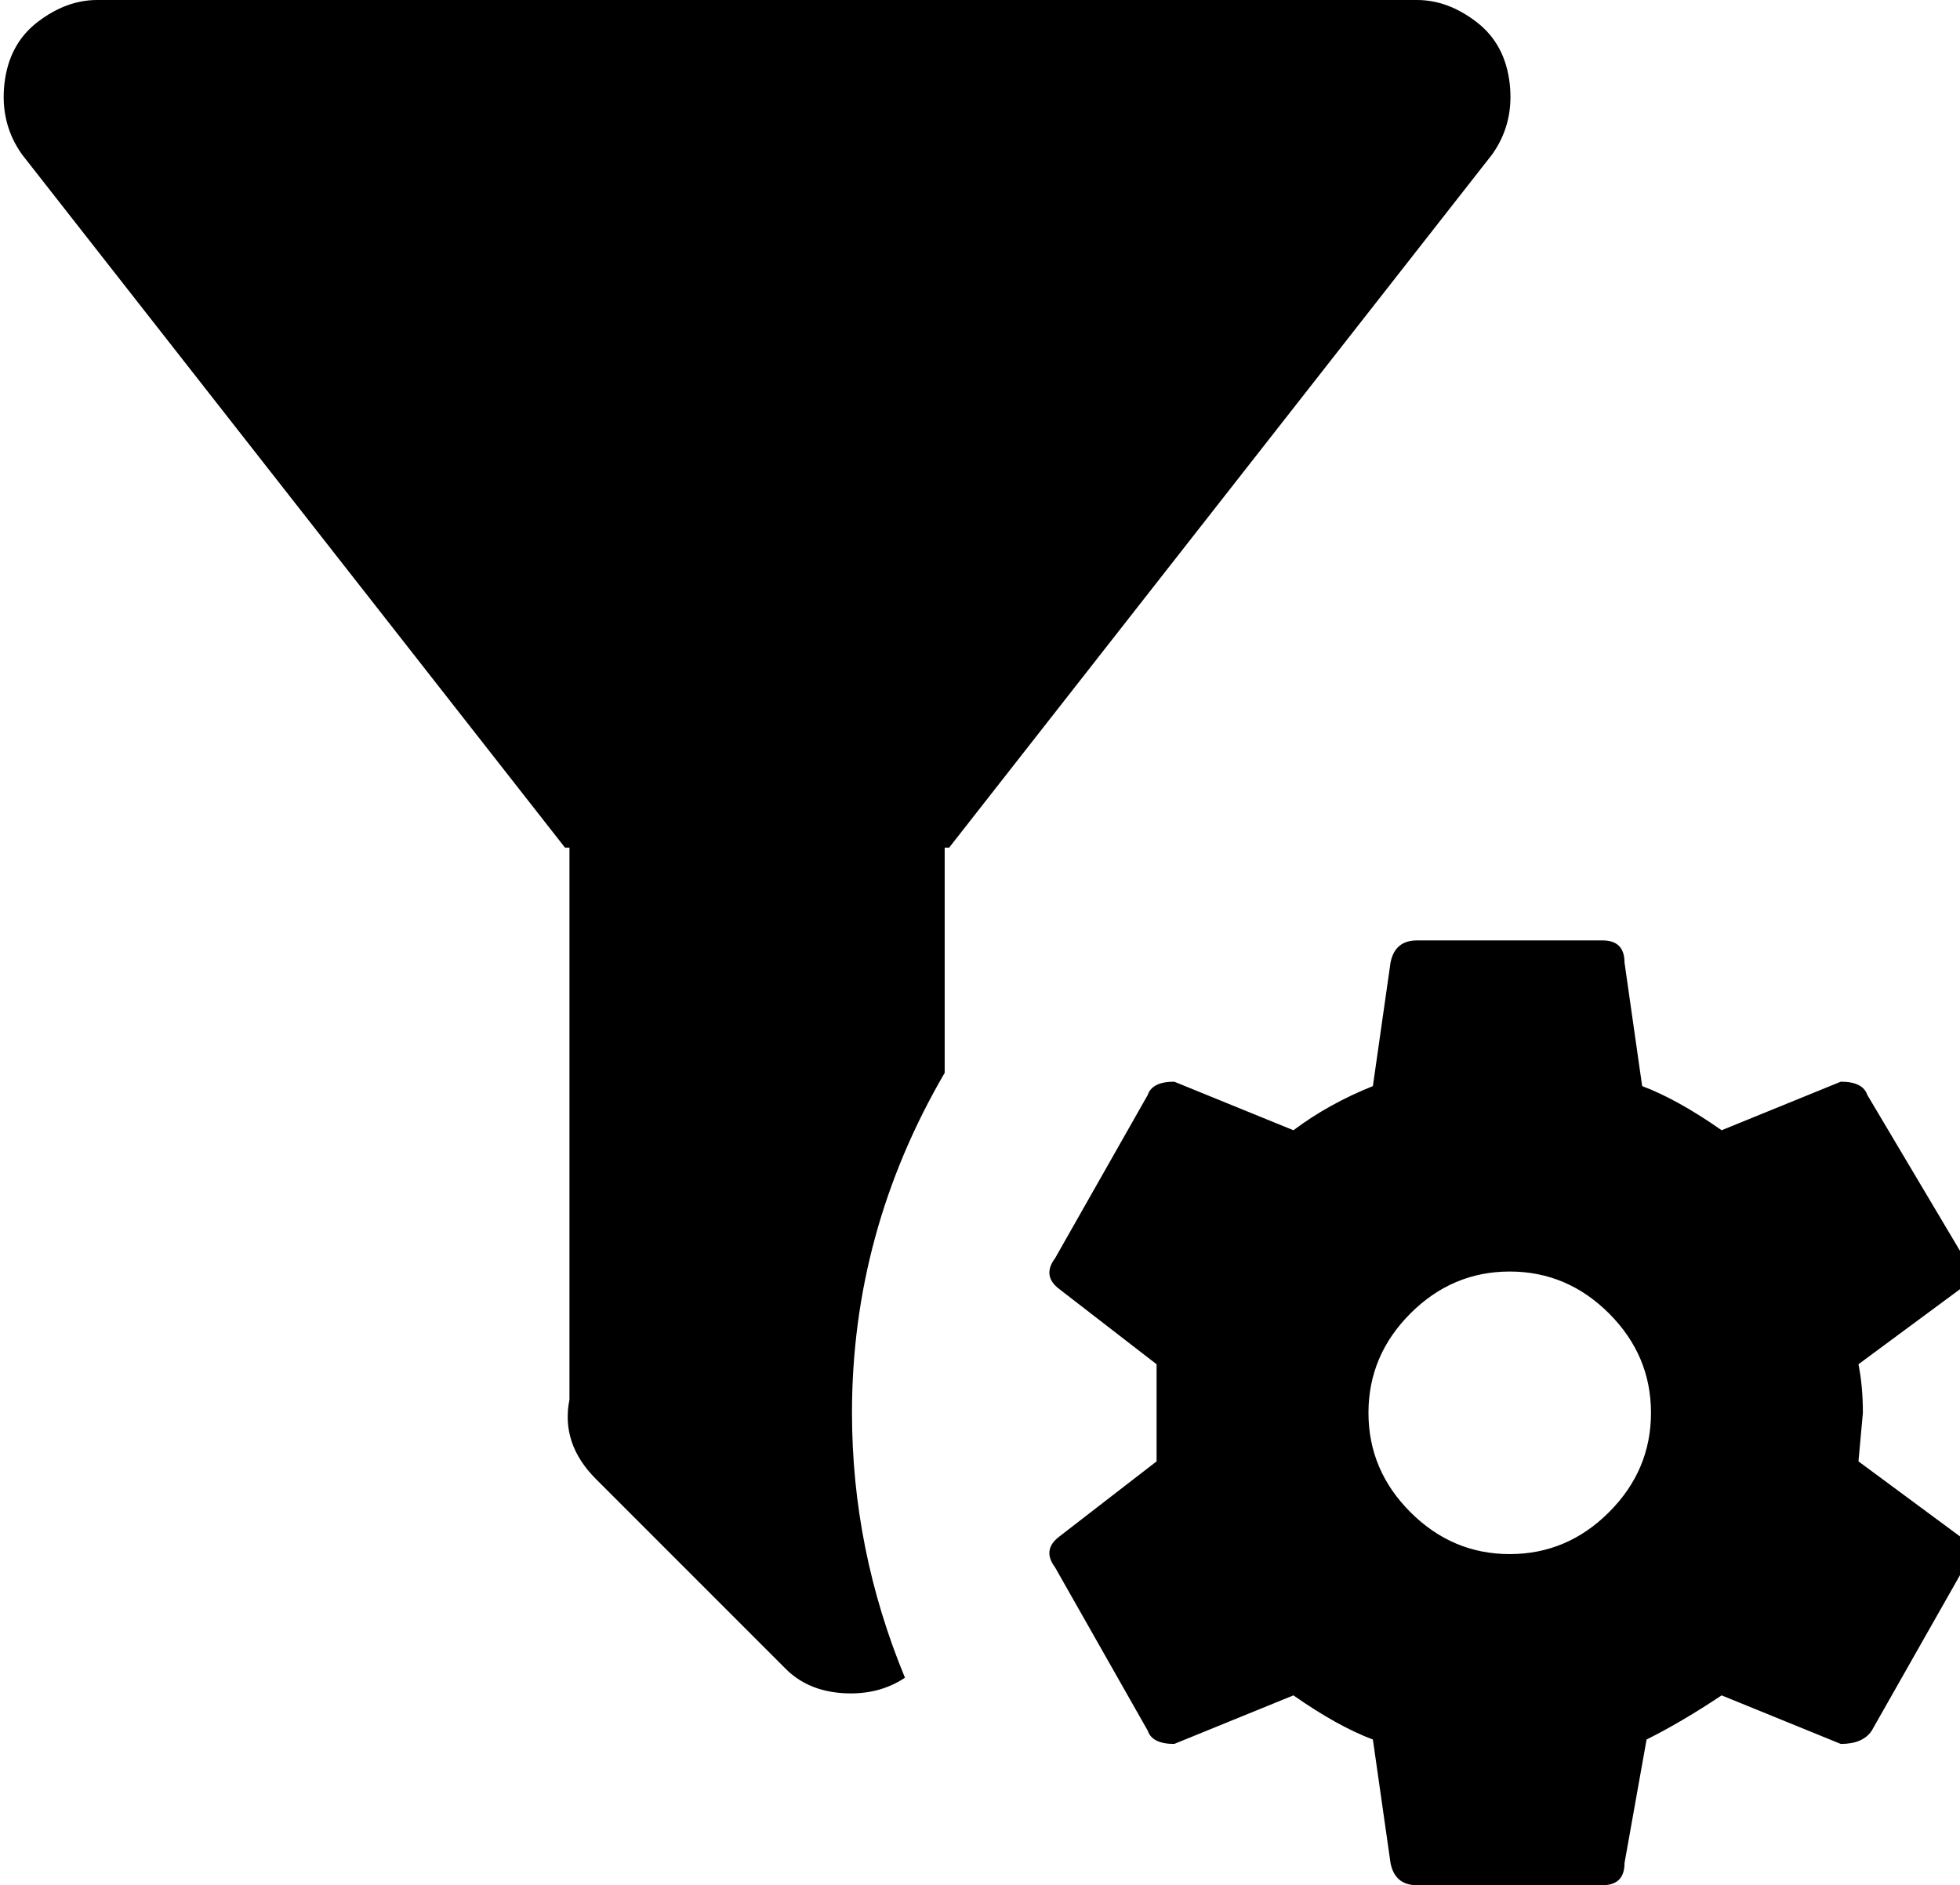 <svg xmlns="http://www.w3.org/2000/svg" viewBox="42 -43 444 427">
      <g transform="scale(1 -1) translate(0 -341)">
        <path d="M486 36 463 53 464 64Q464 70 463 75L486 92Q489 95 487 99L465 136Q464 139 459 139L432 128Q422 135 414 138L410 166Q410 171 405 171H363Q358 171 357 166L353 138Q343 134 335 128L308 139Q303 139 302 136L281 99Q278 95 282 92L304 75Q304 69 304.0 64.0Q304 59 304 53L282 36Q278 33 281 29L302 -8Q303 -11 308 -11L335 0Q345 -7 353 -10L357 -38Q358 -43 363 -43H405Q410 -43 410 -38L415 -10Q423 -6 432 0L459 -11Q464 -11 466 -8L487 29Q489 33 486 36ZM384 32Q371 32 361.5 41.5Q352 51 352.0 64.0Q352 77 361.5 86.5Q371 96 384.0 96.0Q397 96 406.5 86.5Q416 77 416.0 64.0Q416 51 406.5 41.5Q397 32 384 32ZM64 384Q57 384 50.5 379.0Q44 374 43.0 365.0Q42 356 47 349L170 192H171V67Q169 57 177 49L220 6Q225 1 233.0 0.5Q241 0 247 4Q235 33 235 64Q235 105 256 141V192H257L380 349Q385 356 384.0 365.0Q383 374 376.5 379.0Q370 384 363 384Z" />
      </g>
    </svg>